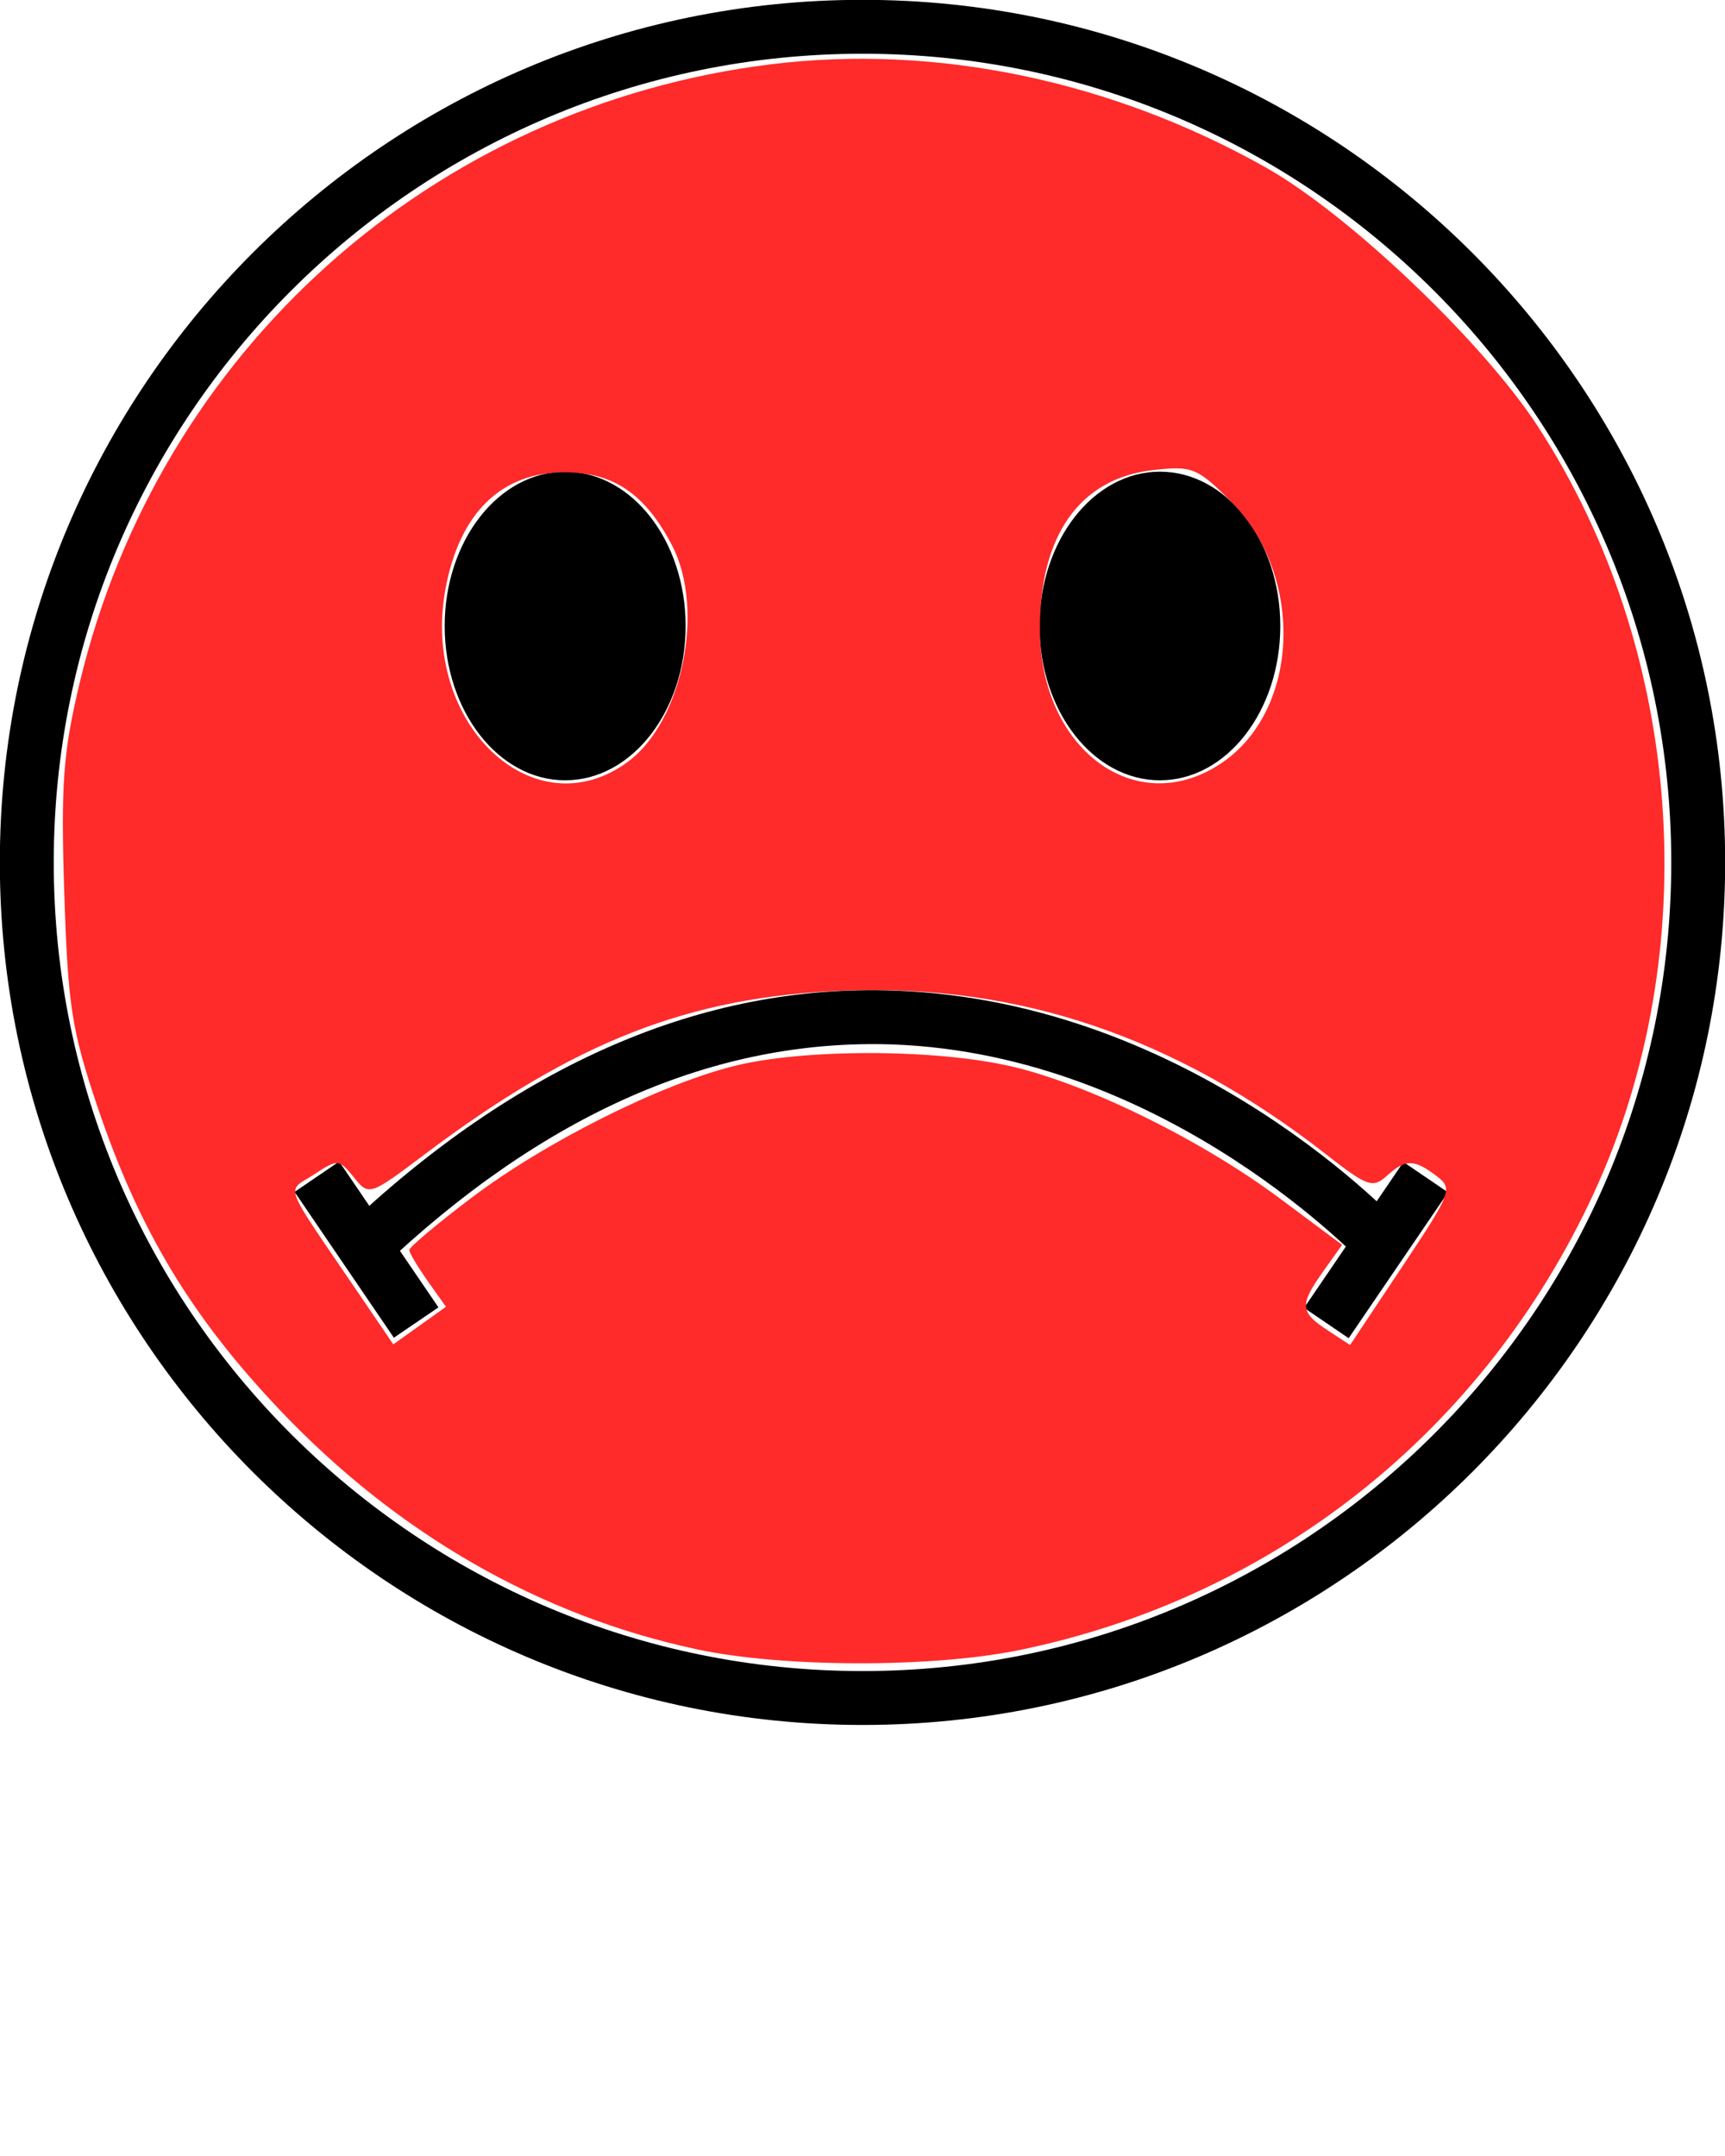 <?xml version="1.0" encoding="UTF-8" standalone="no"?>
<svg
   xmlns:dc="http://purl.org/dc/elements/1.1/"
   xmlns:cc="http://creativecommons.org/ns#"
   xmlns:rdf="http://www.w3.org/1999/02/22-rdf-syntax-ns#"
   xmlns:svg="http://www.w3.org/2000/svg"
   xmlns="http://www.w3.org/2000/svg"
   xmlns:sodipodi="http://sodipodi.sourceforge.net/DTD/sodipodi-0.dtd"
   xmlns:inkscape="http://www.inkscape.org/namespaces/inkscape"
   version="1.1"
   x="0px"
   y="0px"
   viewBox="0 0 64 80"
   enable-background="new 0 0 64 64"
   xml:space="preserve"
   id="svg2"
   inkscape:version="0.91 r13725"
   sodipodi:docname="sadcol.svg"><defs
     id="defs28" /><sodipodi:namedview
     pagecolor="#ffffff"
     bordercolor="#666666"
     borderopacity="1"
     objecttolerance="10"
     gridtolerance="10"
     guidetolerance="10"
     inkscape:pageopacity="0"
     inkscape:pageshadow="2"
     inkscape:window-width="640"
     inkscape:window-height="480"
     id="namedview26"
     showgrid="false"
     inkscape:zoom="2.95"
     inkscape:cx="32"
     inkscape:cy="40"
     inkscape:window-x="0"
     inkscape:window-y="25"
     inkscape:window-maximized="0"
     inkscape:current-layer="svg2" /><g
     id="g4"><path
       d="M32.003,64.006C14.353,64.006-0.006,49.648-0.006,32c0-17.648,14.359-32.006,32.009-32.006   c17.646,0,32.003,14.358,32.003,32.006C64.006,49.648,49.649,64.006,32.003,64.006z M32.003,1.994   C15.456,1.994,1.994,15.455,1.994,32c0,16.545,13.462,30.006,30.009,30.006c16.544,0,30.003-13.461,30.003-30.006   C62.006,15.455,48.547,1.994,32.003,1.994z"
       id="path6" /><g
       id="g8"><ellipse
         cx="20.968"
         cy="23.228"
         rx="4.47"
         ry="5.726"
         id="ellipse10" /><ellipse
         cx="43.034"
         cy="23.228"
         rx="4.467"
         ry="5.726"
         id="ellipse12" /></g><g
       id="g14"><path
         d="M14.096,47.101l-1.379-1.449c6.468-6.158,13.343-9.152,20.463-8.896c11.146,0.401,18.724,8.6,19.041,8.948l-1.479,1.347    c-0.072-0.08-7.357-7.936-17.652-8.297C26.522,38.539,20.154,41.332,14.096,47.101z"
         id="path16" /><rect
         x="50.043"
         y="43.085"
         transform="matrix(0.827 0.563 -0.563 0.827 34.94 -20.688)"
         width="1.999"
         height="6.544"
         id="rect18" /><rect
         x="10.347"
         y="45.357"
         transform="matrix(0.563 0.827 -0.827 0.563 44.268 9.007)"
         width="6.543"
         height="2"
         id="rect20" /></g></g><path
     style="fill:#ff2a2a"
     d="M 25.864,61.201 C 20.039,59.959 14.747,56.922 10.375,52.312 7.1,48.859 5.159,45.632 3.623,41.085 2.657,38.225 2.519,37.333 2.384,33.119 2.255,29.09 2.341,27.915 2.955,25.342 5.899,13.011 16.055,3.928 28.624,2.383 c 6.108,-0.751 12.613,0.608 18.333,3.828 3.068,1.727 8.052,6.468 10.089,9.596 5.411,8.311 6.23,19.499 2.084,28.473 -4.071,8.811 -11.848,14.997 -21.301,16.945 -3.232,0.666 -8.783,0.655 -11.963,-0.023 l 0,3e-6 z m -9.996,-13.67 c -0.375,-0.527 -0.682,-1.044 -0.682,-1.149 0,-0.105 1.029,-0.97 2.287,-1.922 2.737,-2.072 6.954,-4.194 9.733,-4.898 2.588,-0.656 7.526,-0.648 10.353,0.016 2.846,0.669 7.019,2.725 9.931,4.895 l 2.304,1.717 -0.694,0.975 c -0.892,1.253 -0.874,1.522 0.148,2.191 l 0.842,0.552 1.925,-2.893 c 1.848,-2.777 1.899,-2.912 1.276,-3.383 -0.832,-0.629 -1.144,-0.629 -1.842,0.002 -0.515,0.466 -0.725,0.392 -2.23,-0.786 -5.579,-4.364 -11.413,-6.346 -17.933,-6.09 -5.716,0.224 -9.949,1.878 -15.505,6.057 -2.076,1.562 -2.09,1.566 -2.654,0.869 -0.549,-0.678 -0.597,-0.681 -1.479,-0.103 -1.033,0.677 -1.22,0.178 1.629,4.369 l 1.314,1.933 0.978,-0.697 0.978,-0.697 -0.682,-0.958 z m 7.43,-19.267 c 2.022,-1.493 2.87,-5.658 1.635,-8.028 -0.994,-1.907 -2.176,-2.712 -3.984,-2.712 -2.354,0 -3.904,1.517 -4.421,4.327 -0.922,5.006 3.283,8.988 6.771,6.413 z m 21.971,0.085 c 2.96,-1.939 3.161,-6.982 0.389,-9.754 -1.24,-1.24 -1.429,-1.316 -2.87,-1.153 -2.722,0.307 -4.217,2.41 -4.207,5.919 0.013,4.427 3.534,7.054 6.688,4.988 z"
     id="path3343"
     inkscape:connector-curvature="0" /></svg>